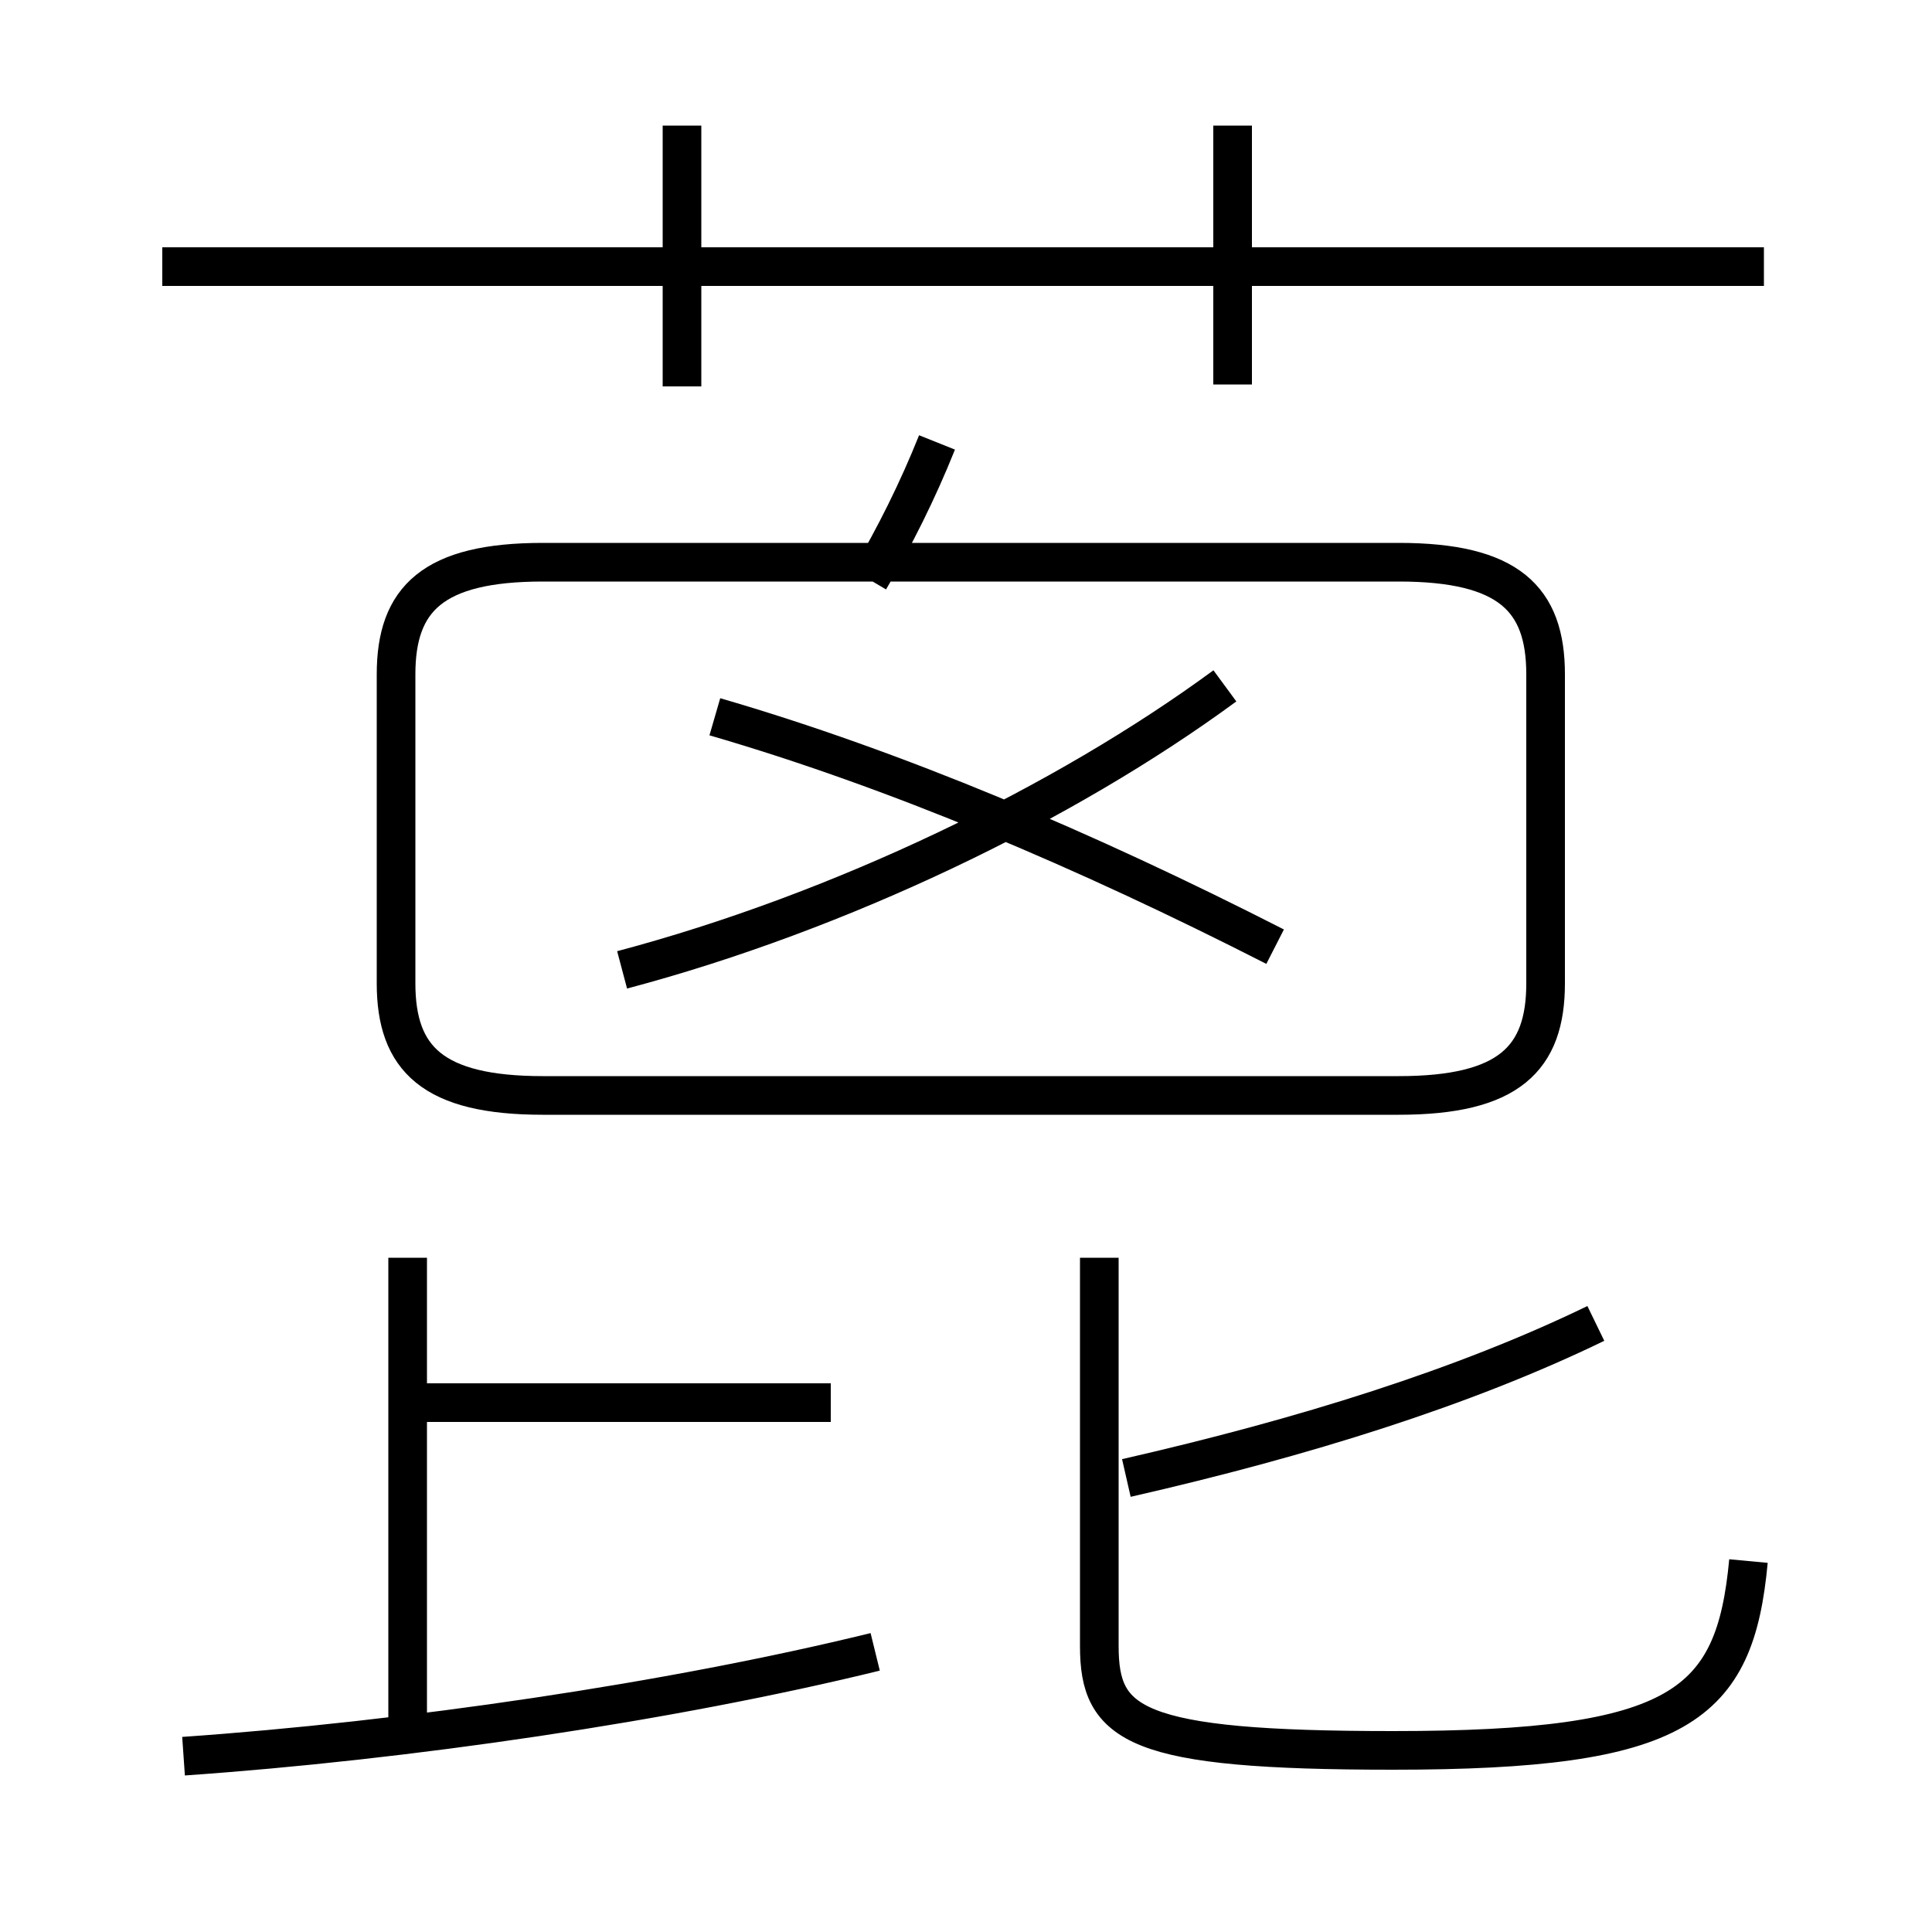 <?xml version='1.0' encoding='utf8'?>
<svg viewBox="0.0 -6.0 50.0 50.0" version="1.1" xmlns="http://www.w3.org/2000/svg">
<rect x="0.0" y="-6.0" width="50.0" height="50.0" fill="#808080" stroke="none"/>
<rect x="-1000" y="-1000" width="2000" height="2000" stroke="white" fill="white"/>
<g style="fill:white;stroke:#000000;  stroke-width:1">
<path d="M 14.05 -15.65 L 36.2 -15.65 C 39.05 -15.65 40.0 -16.6 40.0 -18.55 L 40.0 -26.55 C 40.0 -28.5 39.05 -29.45 36.2 -29.45 L 14.05 -29.45 C 11.2 -29.45 10.25 -28.5 10.25 -26.55 L 10.25 -18.55 C 10.25 -16.6 11.2 -15.65 14.05 -15.65 Z M 4.75 1.45 C 10.5 1.05 17.35 0.05 22.65 -1.25 M 10.55 0.65 L 10.55 -11.45 M 21.5 -7.7 L 10.95 -7.7 M 45.25 -3.6 C 44.9 0.15 43.5 1.3 36.05 1.3 C 29.35 1.3 28.45 0.65 28.45 -1.4 L 28.45 -11.45 M 29.15 -5.75 C 33.75 -6.8 37.9 -8.1 41.3 -9.75 M 16.1 -18.9 C 21.75 -20.4 27.55 -23.2 31.7 -26.25 M 33.0 -19.5 C 28.1 -22.0 23.15 -24.1 18.5 -25.45 M 17.65 -34.0 L 17.65 -40.75 M 22.5 -29.0 C 23.15 -30.1 23.75 -31.3 24.25 -32.55 M 45.65 -37.1 L 4.2 -37.1 M 31.9 -34.05 L 31.9 -40.75" transform="translate(0.0 38.0)" />
</g>
</svg>